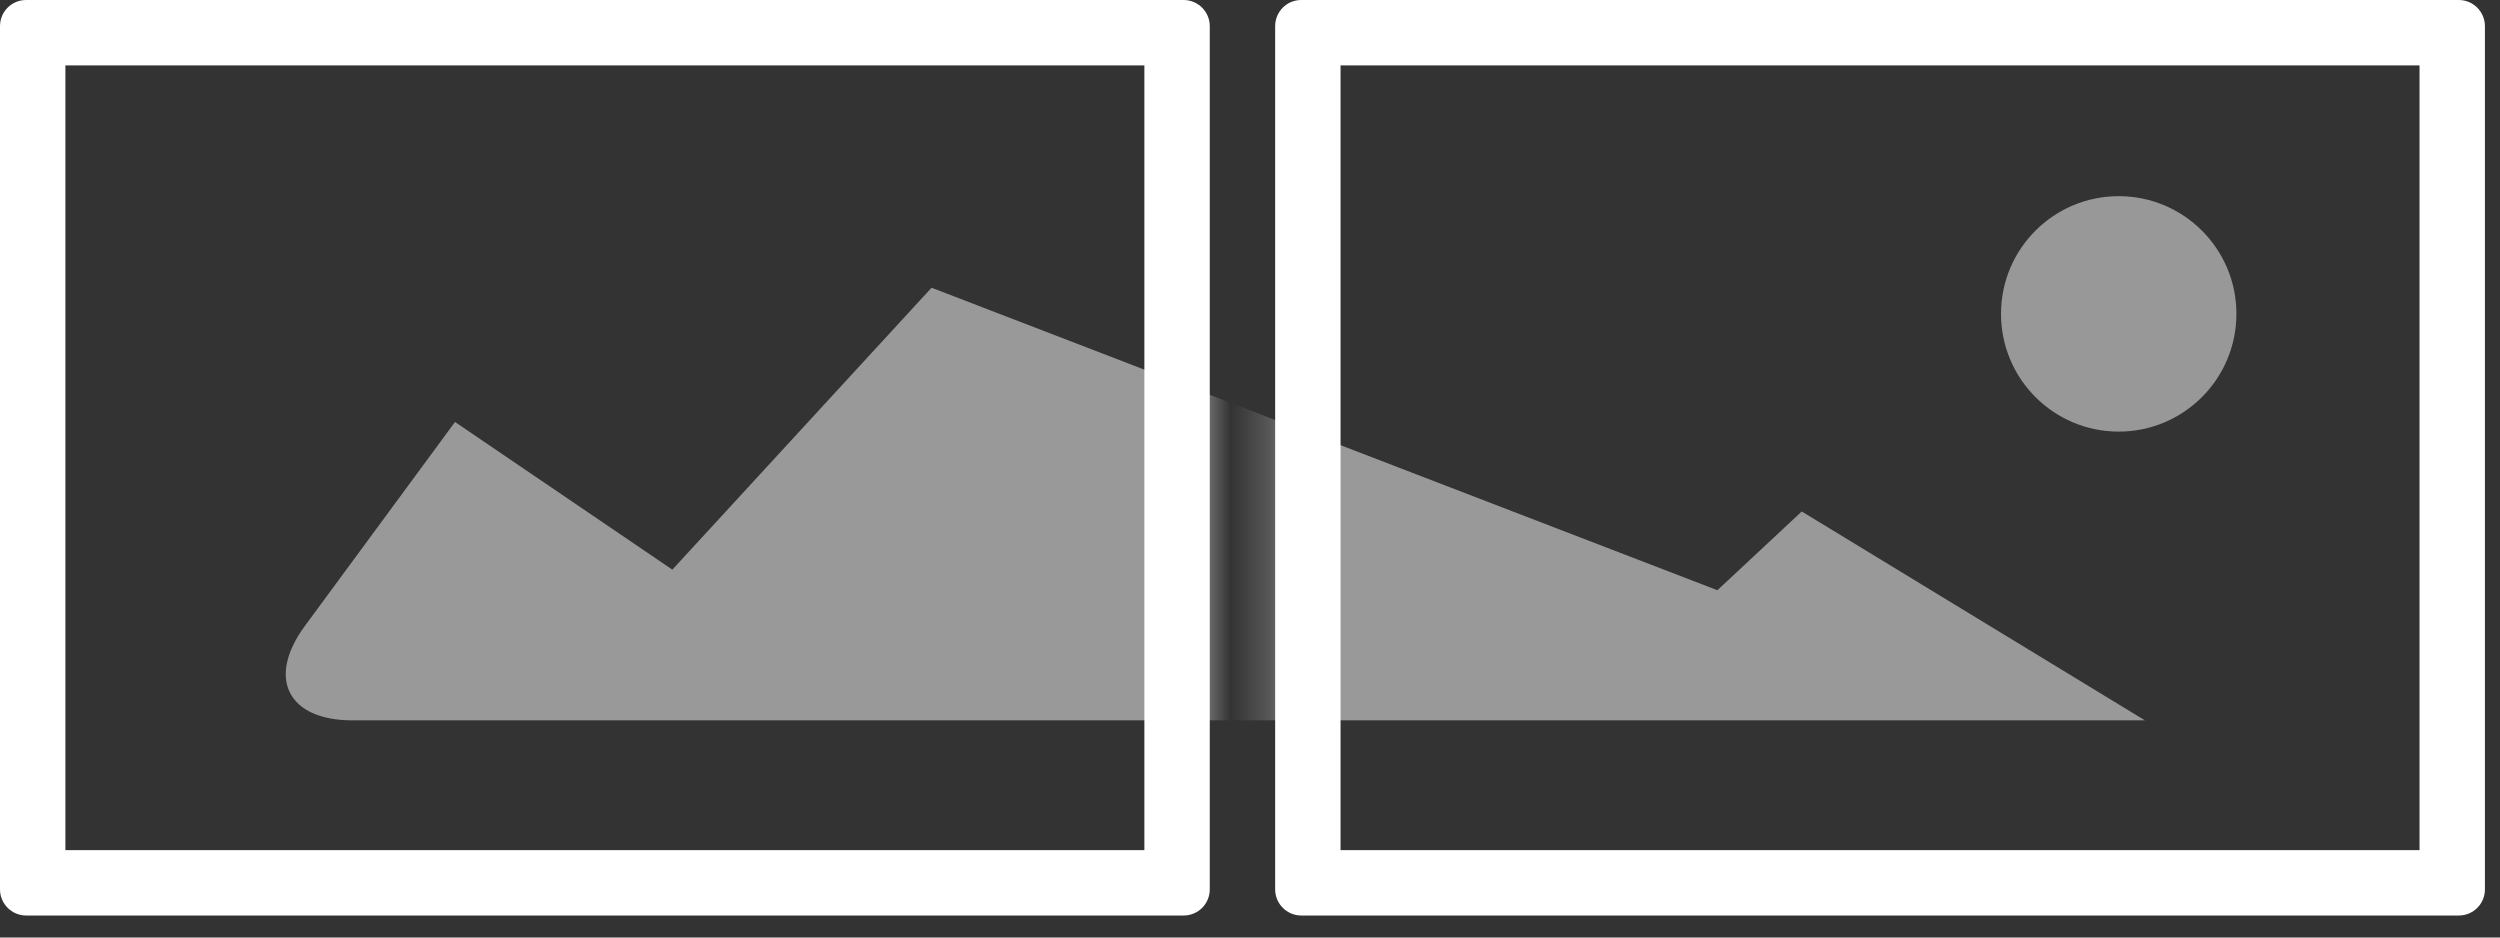 <?xml version="1.0" encoding="UTF-8"?>
<svg width="64px" height="24px" viewBox="0 0 64 24" version="1.1" xmlns="http://www.w3.org/2000/svg" xmlns:xlink="http://www.w3.org/1999/xlink">
    <rect x="0" y="0" width="64" height="24" fill="#333333" stroke="none"/>
    <!-- Generator: Sketch 50.2 (55047) - http://www.bohemiancoding.com/sketch -->
    <title>widget_splice_outline</title>
    <desc>Created with Sketch.</desc>
    <defs>
        <path d="M32.644,0.67 C32.644,0.3 32.94,0 33.312,0 L62.945,0 C63.314,0 63.614,0.301 63.614,0.67 L63.614,22.767 C63.614,23.137 63.317,23.437 62.945,23.437 L33.312,23.437 C32.943,23.437 32.644,23.136 32.644,22.767 L32.644,0.67 Z M0,0.67 C0,0.3 0.297,0 0.668,0 L30.301,0 C30.671,0 30.97,0.301 30.97,0.67 L30.97,22.767 C30.97,23.137 30.673,23.437 30.301,23.437 L0.668,23.437 C0.299,23.437 0,23.136 0,22.767 L0,0.67 Z" id="path-1"></path>
    </defs>
    <g id="Page-1" stroke="none" stroke-width="1" fill="none" fill-rule="evenodd">
        <g id="LookrWebsite-Mockup" transform="translate(-908, -4674)">
            <g id="Group-29" transform="translate(455, 4652)">
                <g id="widget_splice_outline" transform="translate(453, 22)">
                    <path d="M34.318,1.674 L34.318,21.763 L61.94,21.763 L61.94,1.674 L34.318,1.674 Z M32.644,0.67 C32.644,0.3 32.94,0 33.312,0 L62.945,0 C63.314,0 63.614,0.301 63.614,0.67 L63.614,22.767 C63.614,23.137 63.317,23.437 62.945,23.437 L33.312,23.437 C32.943,23.437 32.644,23.136 32.644,22.767 L32.644,0.67 Z M1.674,1.674 L1.674,21.763 L29.296,21.763 L29.296,1.674 L1.674,1.674 Z M0,0.67 C0,0.3 0.297,0 0.668,0 L30.301,0 C30.671,0 30.97,0.301 30.97,0.67 L30.97,22.767 C30.97,23.137 30.673,23.437 30.301,23.437 L0.668,23.437 C0.299,23.437 0,23.136 0,22.767 L0,0.67 Z" id="Mask" fill="#FFFFFF" fill-rule="nonzero"></path>
                    <g id="Group-28">
                        <mask id="mask-2" fill="white">
                            <use xlink:href="#path-1"></use>
                        </mask>
                        <g id="Mask-Copy" fill-rule="nonzero"></g>
                        <path d="M52.617,18.441 L22.89,18.441 L9.022,18.441 C7.368,18.441 6.82,17.363 7.805,16.024 L11.648,10.803 L17.212,14.583 L23.848,7.366 L43.965,15.11 L46.125,13.094 L54.909,18.441 L52.617,18.441 Z" id="Combined-Shape" fill-opacity="0.5" fill="#FFFFFF" mask="url(#mask-2)"></path>
                    </g>
                    <path d="M57.252,8.034 C57.252,9.699 55.902,11.049 54.24,11.049 C52.574,11.049 51.226,9.699 51.226,8.034 C51.226,6.37 52.574,5.022 54.24,5.022 C55.902,5.022 57.252,6.37 57.252,8.034" id="Fill-5" fill-opacity="0.5" fill="#FEFEFE"></path>
                </g>
            </g>
        </g>
    </g>
</svg>